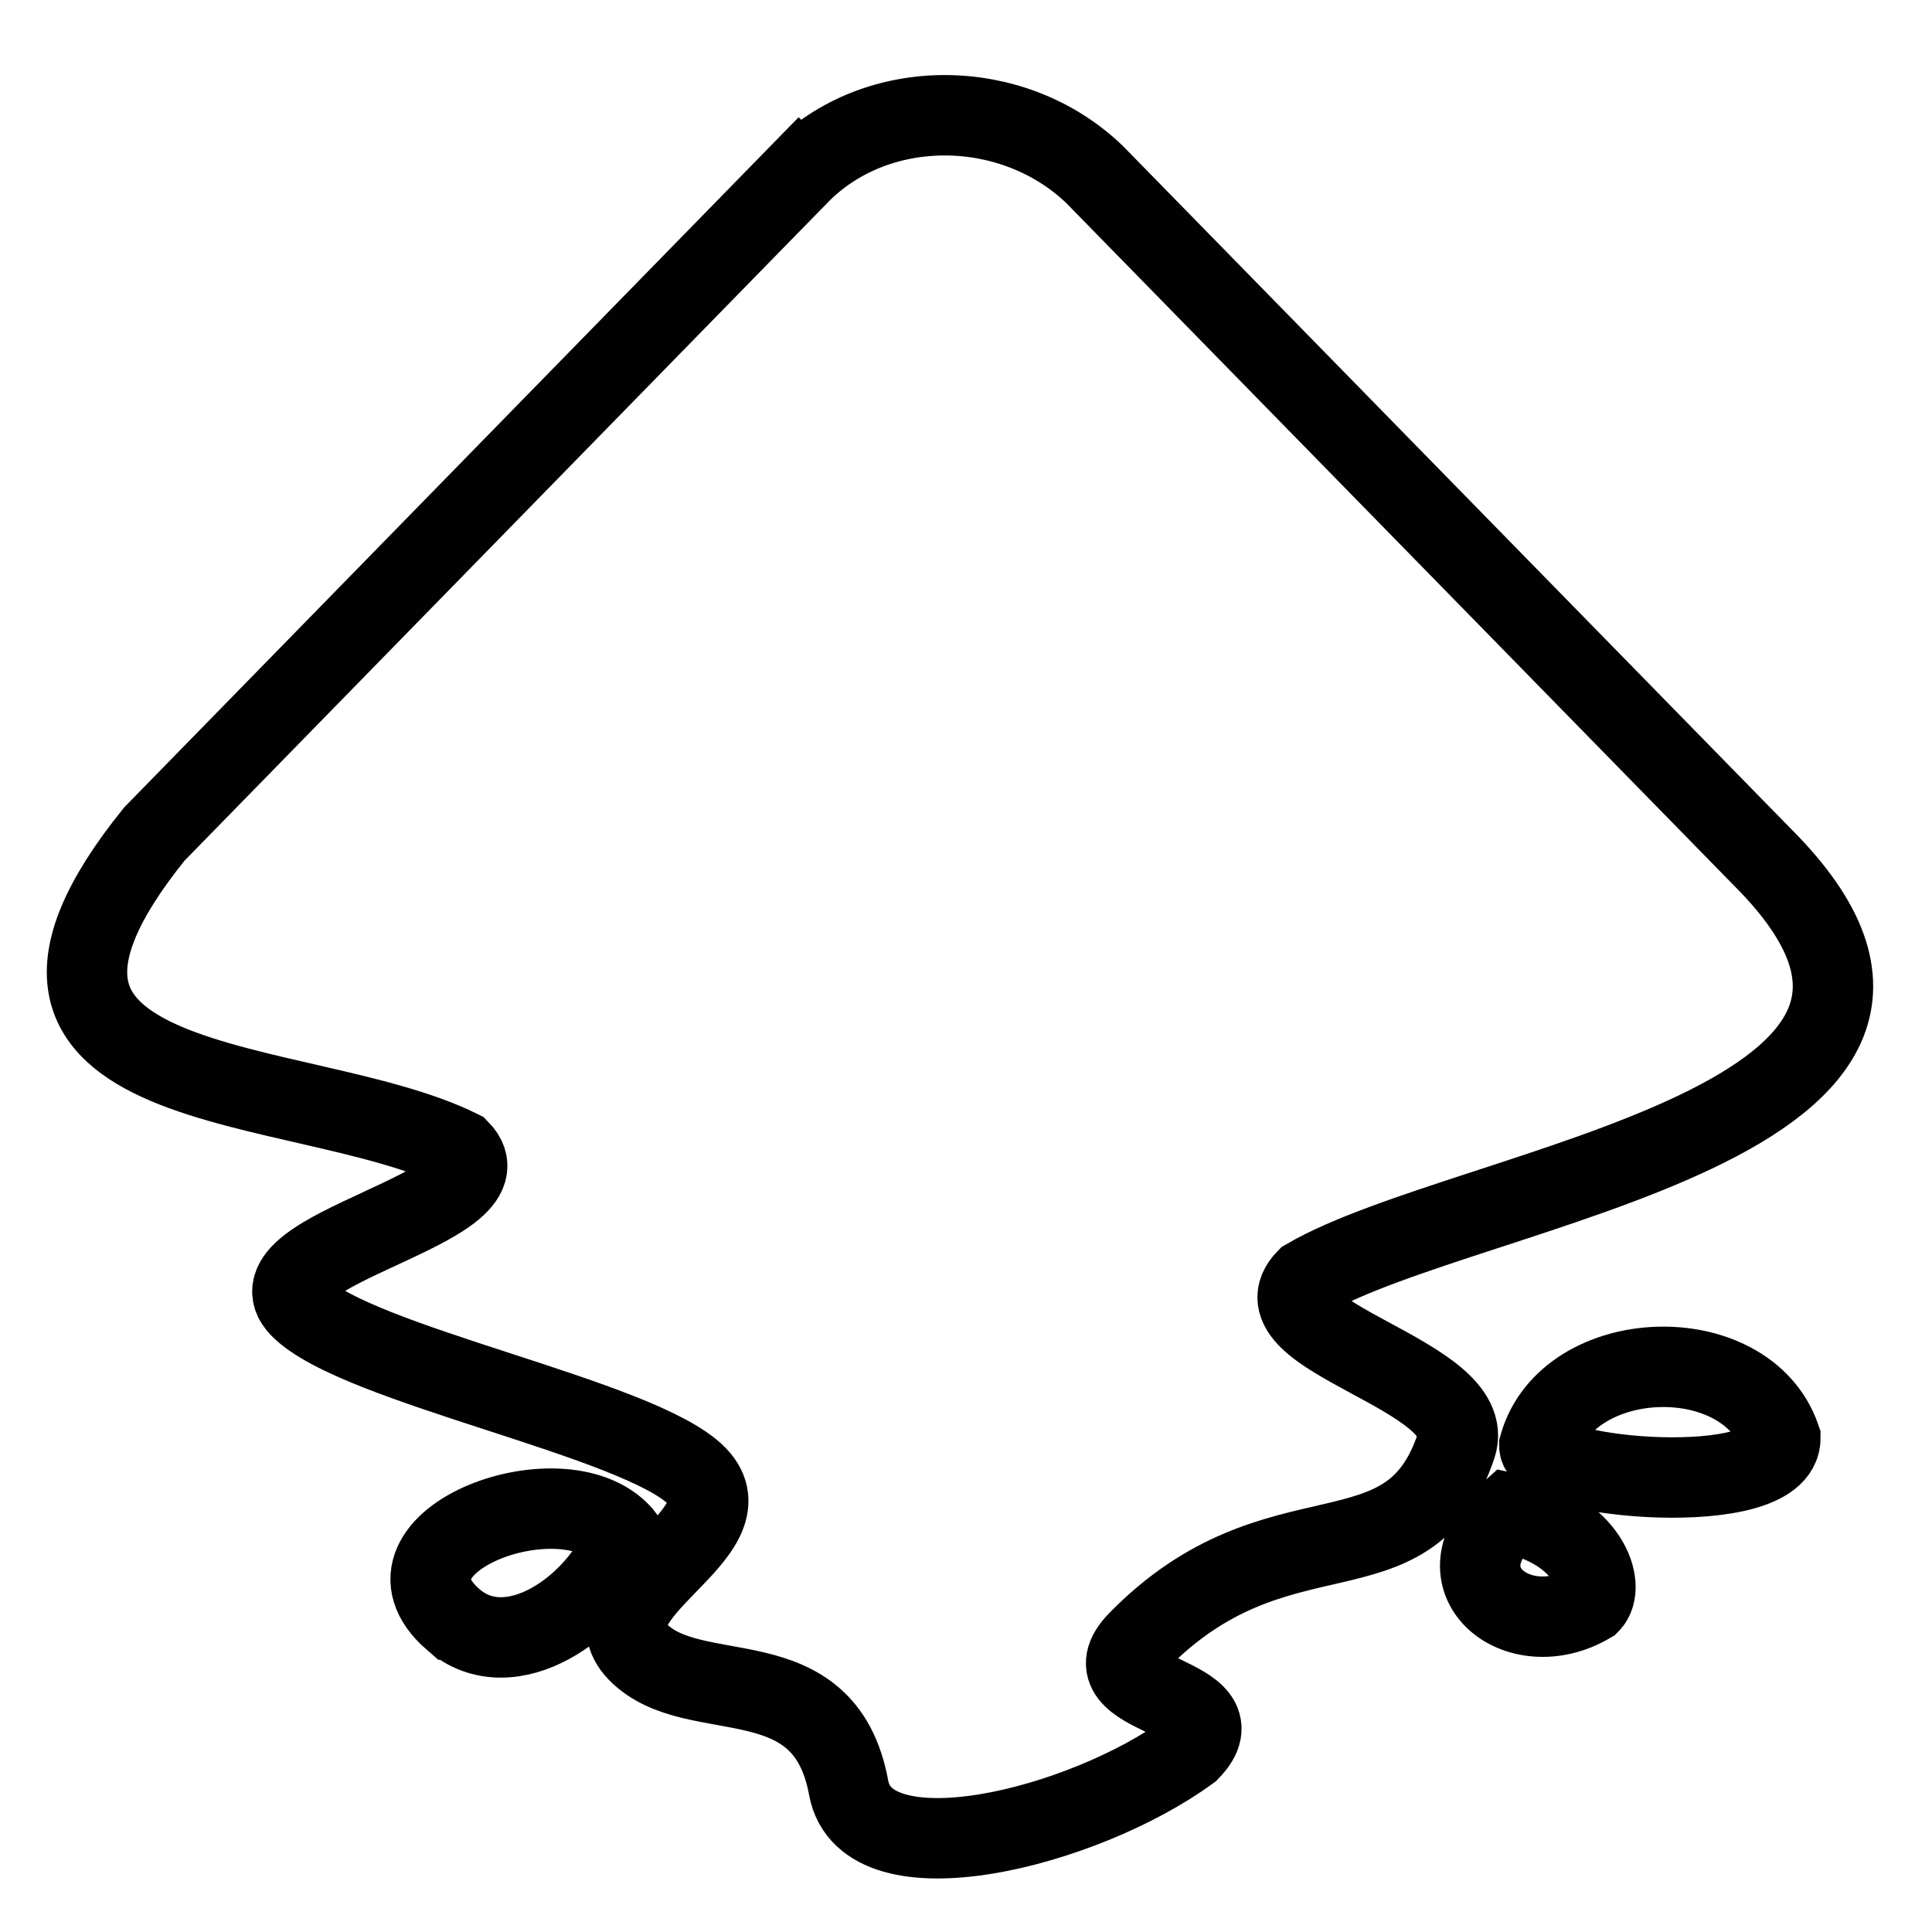 <svg xmlns="http://www.w3.org/2000/svg" xmlns:xlink="http://www.w3.org/1999/xlink" viewBox="0 0 48 48"><defs><linearGradient xlink:href="#a" id="b" x1="-371.932" y1="111.047" x2="-218.918" y2="276.607" gradientUnits="userSpaceOnUse"/><linearGradient id="a"><stop offset="0" stop-color="#010101"/><stop offset="1" stop-color="#010101"/></linearGradient></defs><g transform="translate(94.645 -20.904) scale(.236)" fill="none" stroke="url(#b)" stroke-width="8.465"><path d="M-316.93 106.938l-67.852 69.433c-22.926 28.39 15.602 25.087 32.118 33.265 5.925 6.056-22.708 10.526-16.784 16.586 5.925 6.056 35.825 11.668 41.76 17.724 5.925 6.056-12.127 12.48-6.202 18.536 5.924 6.056 19.627.318 22.193 14.299 1.828 9.99 24.693 4.293 35.876-3.89 5.924-6.06-11.334-5.49-5.41-11.545 14.733-15.067 28.451-5.475 33.492-20.572 2.49-7.46-21.688-11.5-15.753-17.557 17.046-9.955 75.964-16.435 48.007-44.391l-70.332-71.888c-8.601-8.258-22.956-8.35-31.113 0zm77.94 133.836c0 3.444 25.38 5.702 25.38-.813-3.617-10.466-22.38-9.759-25.38.813zm-114.33 18.304c6.01 5.197 15.293-1.293 18.076-8.546-5.823-7.738-27.623.278-18.077 8.546zm111.147-11.228c-7.748 6.95.869 14 8.506 9.51 1.702-1.727-.046-7.783-8.506-9.51z"/><path d="M-333.168 213.393c1.813 1.127 29.239 6.698 35.941 7.809 2.324.49.677 2.884-2.525 4.5-7.223 1.92-42.255-12.309-33.416-12.309zm43.25-93.122l26.845 27.265c2.545 2.6 2.51 7.641 1.086 9.091l-13.33-10.662-2.62 15.789-11.138-5.88-17.834 11.269-5.904-23.754-9.582 16.577h-14.647c-5.97 0-6.672-7.577-1.248-13.001 9.476-10.228 20.35-20.653 26.26-26.694 5.94-6.07 16.288-5.899 22.112 0z"/></g></svg>